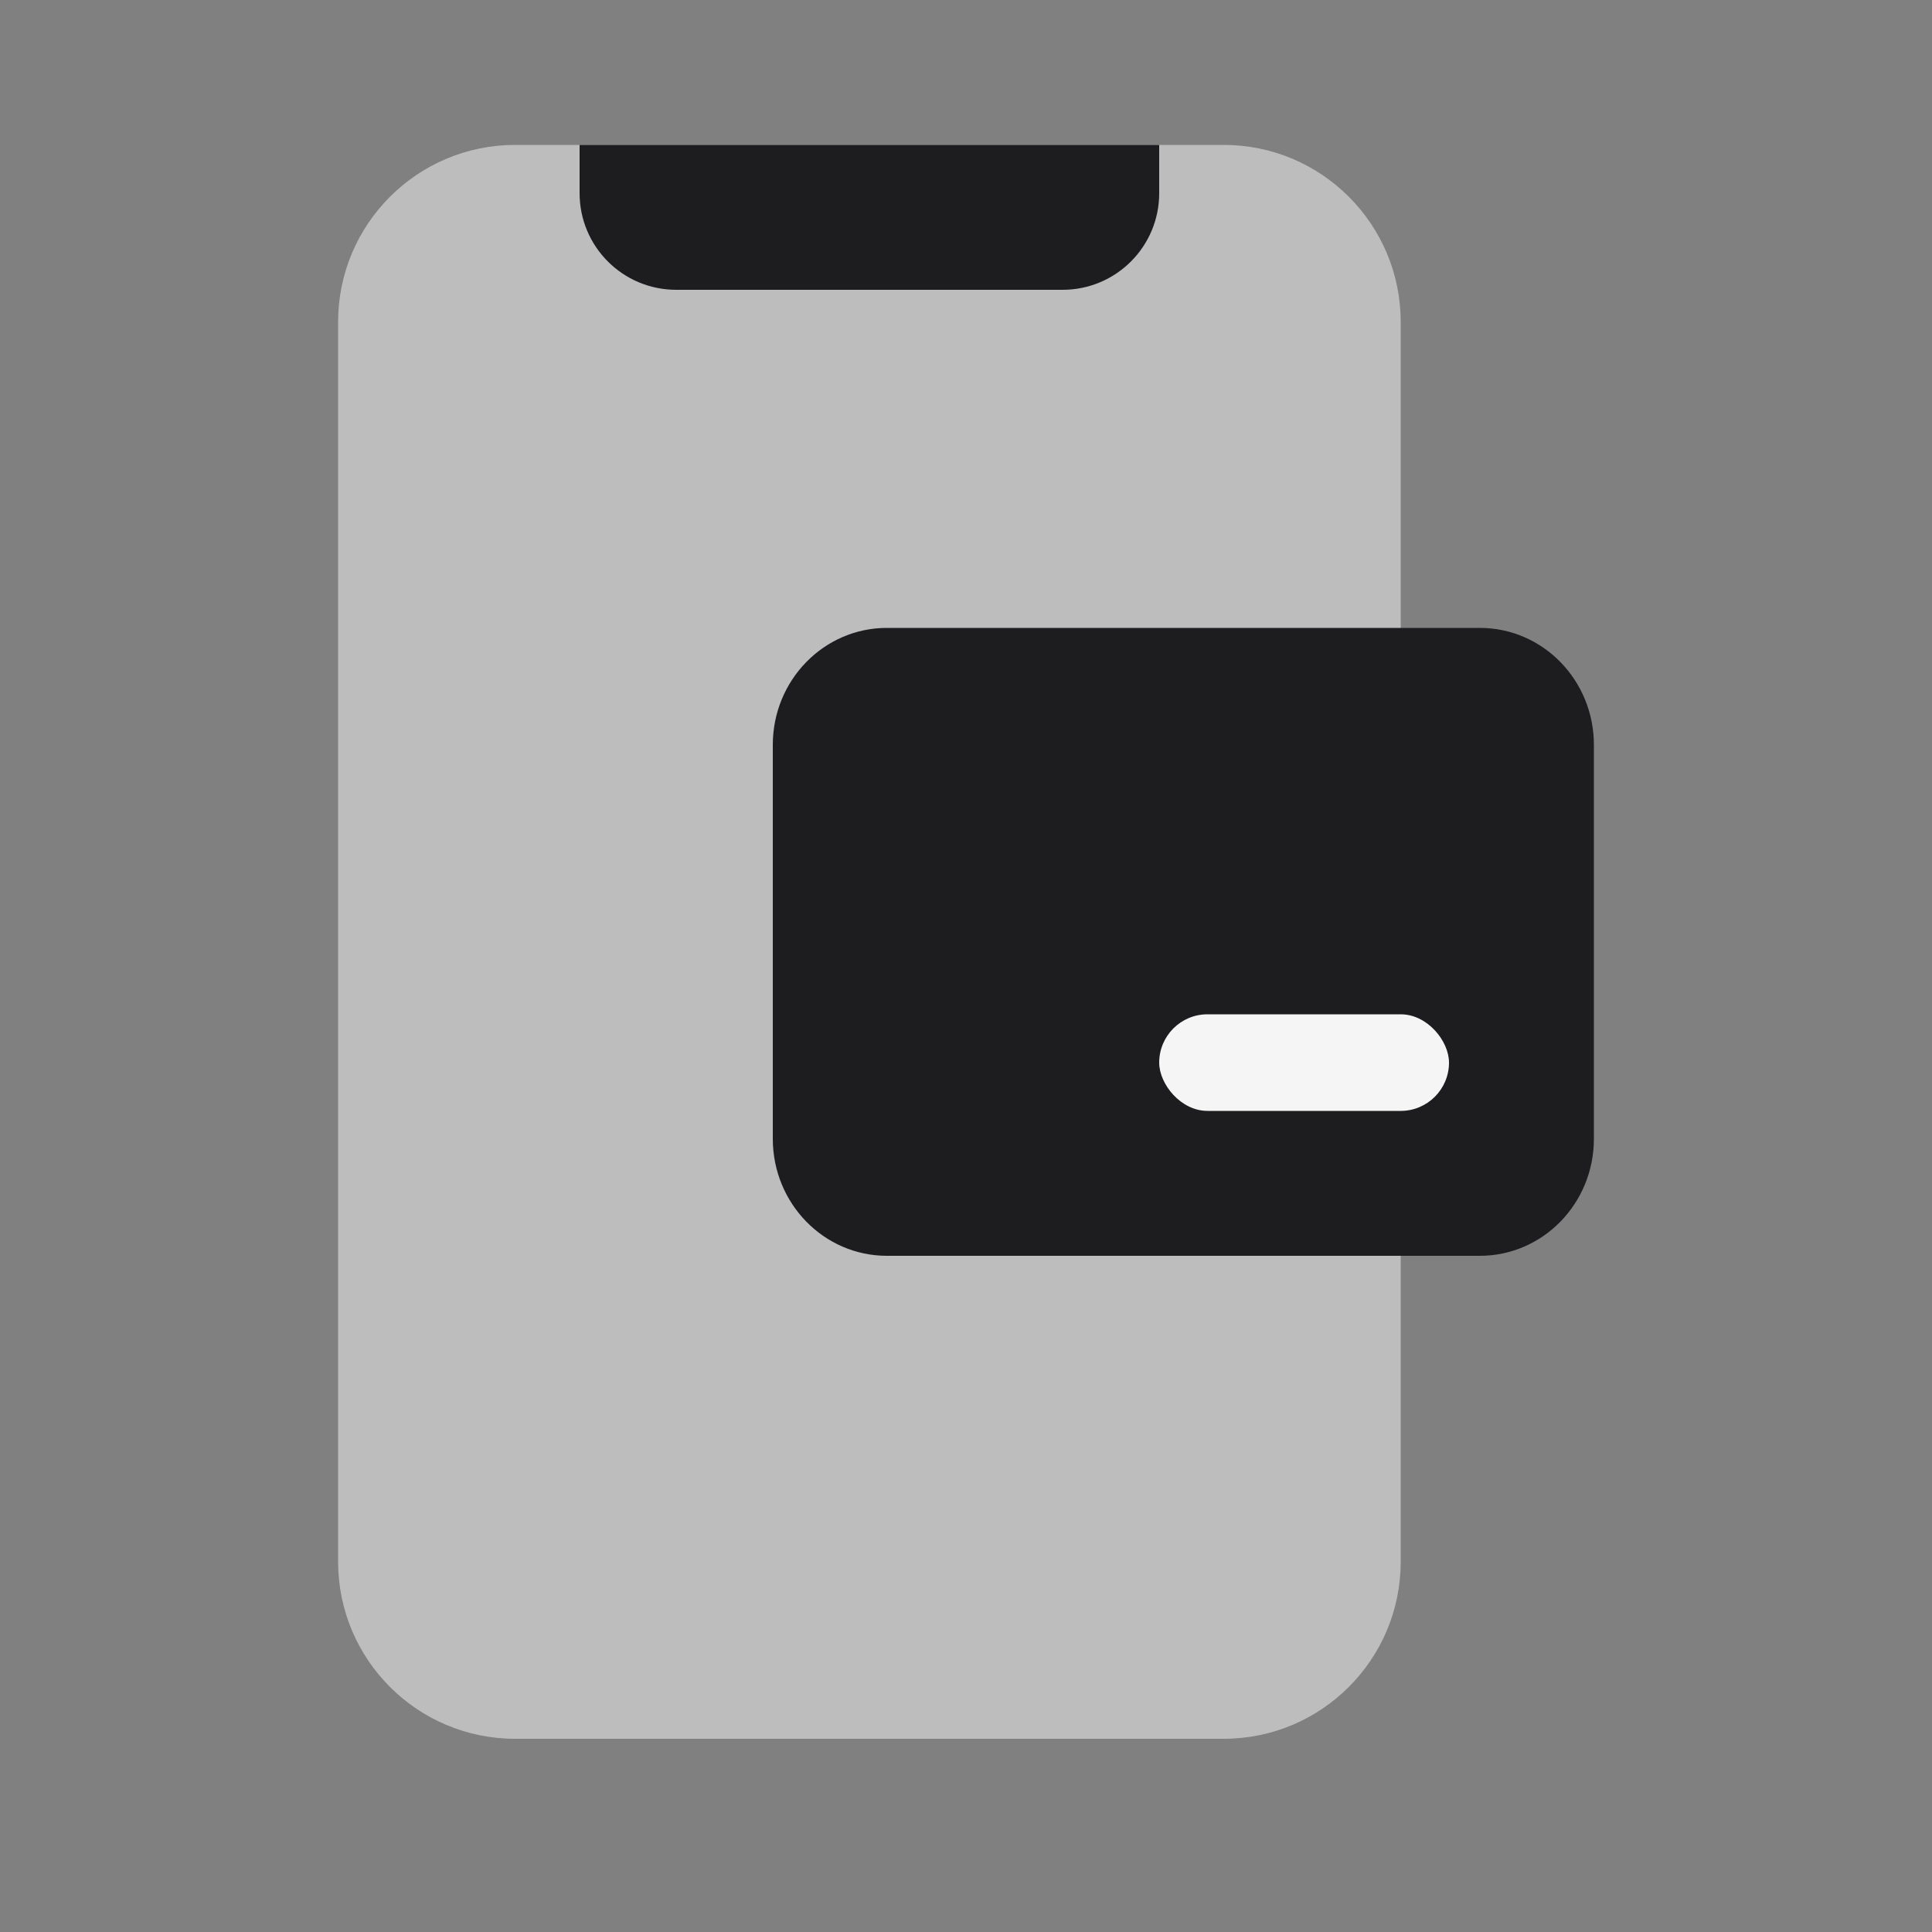 <svg width="40" height="40" viewBox="0 0 40 40" fill="none" xmlns="http://www.w3.org/2000/svg">
<rect x="0" y="0" width="40" height="40" fill="#808080" stroke="none"/>
<path fill-rule="evenodd" clip-rule="evenodd" d="M10.667 3H25.333C27.359 3 29 4.641 29 6.667V32.333C29 34.359 27.359 36 25.333 36H10.667C8.641 36 7 34.359 7 32.333V6.667C7 4.641 8.641 3 10.667 3Z" fill="#BDBDBD"/>
<path fill-rule="evenodd" clip-rule="evenodd" d="M18.361 26H30.639C31.943 26 33 24.916 33 23.578V15.421C33 14.084 31.943 13 30.639 13H18.361C17.057 13 16 14.084 16 15.421V23.578C16 24.916 17.058 26 18.361 26Z" fill="#1D1D1F"/>
<rect x="24" y="21" width="6" height="2" rx="1" fill="#F5F5F5"/>
<path d="M12 3H24V4C24 5.105 23.105 6 22 6H14C12.895 6 12 5.105 12 4V3Z" fill="#1D1D1F"/>
</svg>
